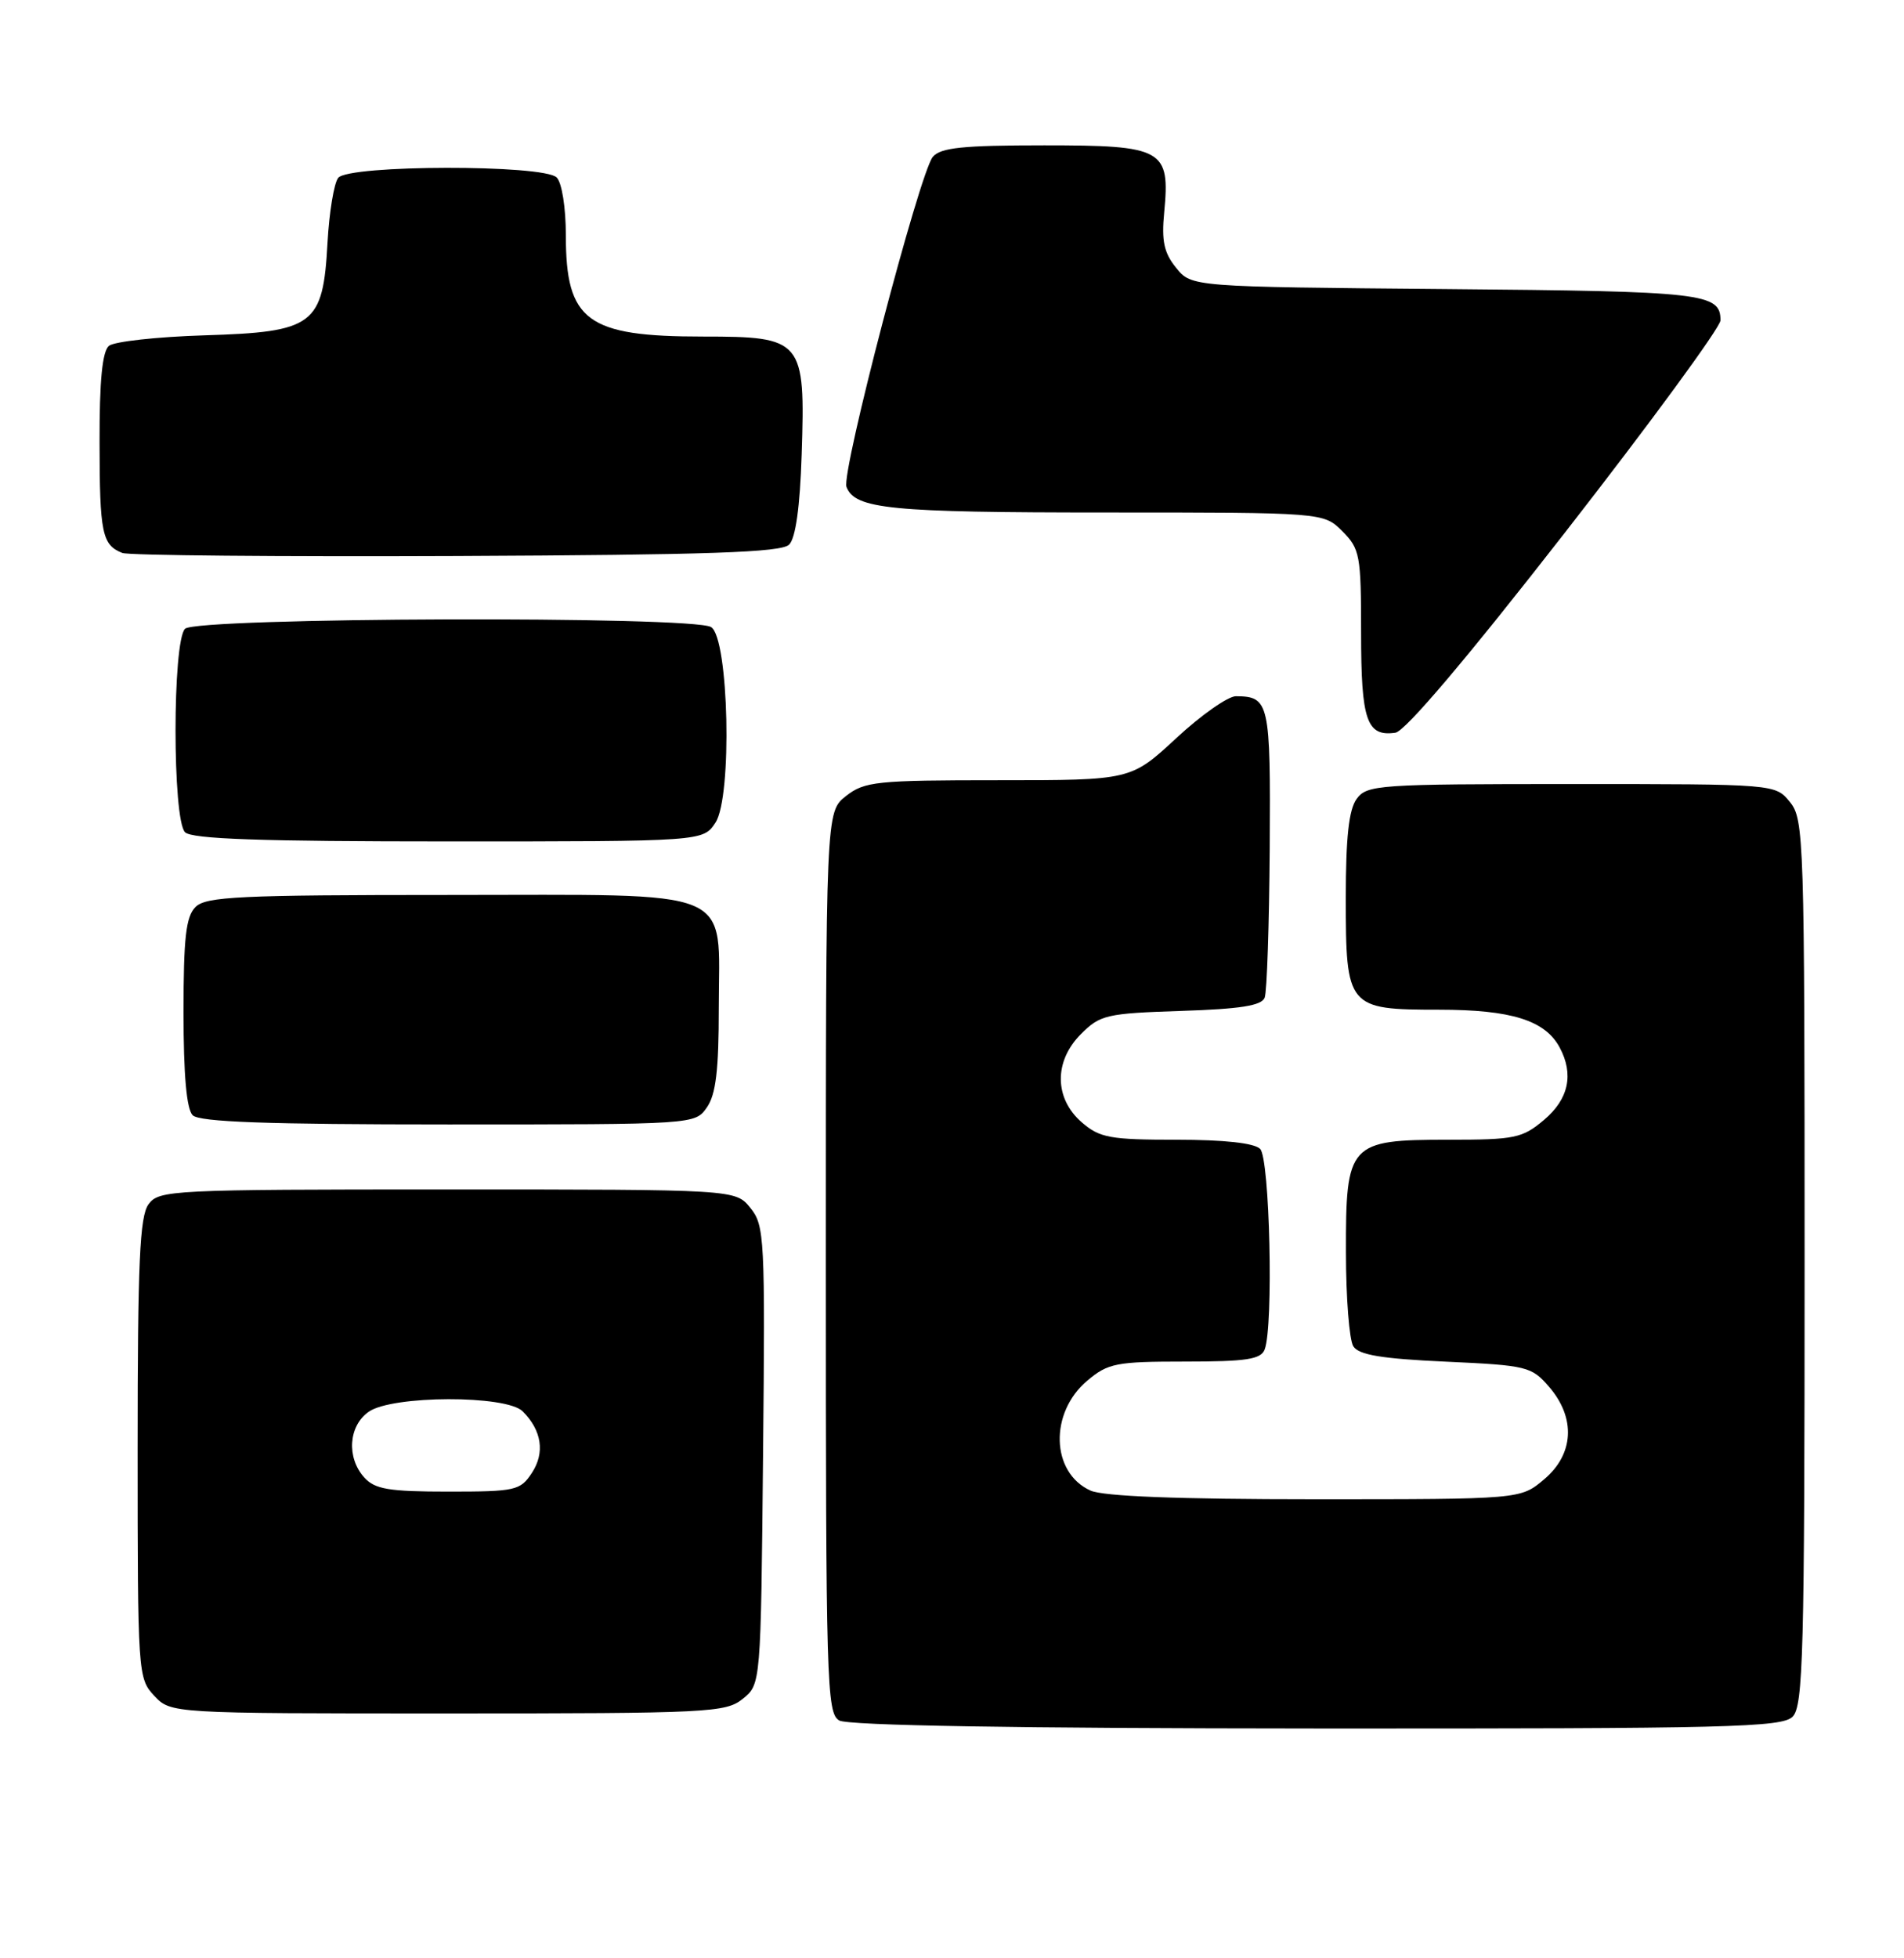 <?xml version="1.0" encoding="UTF-8" standalone="no"?>
<!DOCTYPE svg PUBLIC "-//W3C//DTD SVG 1.1//EN" "http://www.w3.org/Graphics/SVG/1.1/DTD/svg11.dtd" >
<svg xmlns="http://www.w3.org/2000/svg" xmlns:xlink="http://www.w3.org/1999/xlink" version="1.1" viewBox="0 0 249 256">
 <g >
 <path fill="currentColor"
d=" M 234.43 224.43 C 235.82 223.04 236.00 216.27 236.00 165.04 C 236.00 109.60 235.92 107.12 234.09 104.86 C 232.18 102.50 232.18 102.50 205.51 102.50 C 180.26 102.50 178.76 102.60 177.42 104.44 C 176.40 105.84 176.00 109.46 176.00 117.36 C 176.00 131.74 176.21 132.00 188.20 132.00 C 197.64 132.00 202.07 133.39 203.97 136.94 C 205.85 140.45 205.14 143.70 201.92 146.41 C 199.09 148.80 198.10 149.00 189.42 149.00 C 176.40 149.00 175.99 149.45 176.02 163.75 C 176.02 169.66 176.46 175.18 176.98 176.00 C 177.69 177.13 180.66 177.63 189.06 178.01 C 199.72 178.50 200.29 178.64 202.60 181.32 C 206.10 185.39 205.84 190.12 201.92 193.41 C 198.85 196.00 198.85 196.00 171.97 196.00 C 154.01 196.00 144.27 195.62 142.60 194.86 C 137.43 192.51 137.21 184.68 142.20 180.49 C 144.91 178.21 145.97 178.00 154.97 178.00 C 163.00 178.00 164.90 177.71 165.39 176.42 C 166.56 173.38 166.06 151.46 164.80 150.20 C 164.03 149.43 160.10 149.00 153.86 149.00 C 145.19 149.00 143.82 148.75 141.50 146.75 C 137.86 143.62 137.80 138.74 141.37 135.18 C 143.87 132.67 144.72 132.48 154.45 132.16 C 162.20 131.91 164.99 131.47 165.39 130.43 C 165.69 129.66 165.98 120.86 166.05 110.87 C 166.17 91.82 166.00 91.05 161.63 91.02 C 160.61 91.01 157.09 93.47 153.83 96.50 C 147.89 102.00 147.89 102.00 130.58 102.00 C 114.58 102.00 113.07 102.16 110.63 104.07 C 108.00 106.15 108.00 106.15 108.00 165.02 C 108.00 220.04 108.11 223.97 109.75 224.92 C 110.88 225.58 132.83 225.95 172.18 225.97 C 226.03 226.00 233.03 225.82 234.43 224.43 Z  M 97.14 222.09 C 99.50 220.18 99.50 220.18 99.79 190.25 C 100.07 161.82 99.99 160.20 98.13 157.91 C 96.18 155.50 96.18 155.50 58.51 155.50 C 22.37 155.50 20.78 155.58 19.42 157.44 C 18.27 159.02 18.00 165.05 18.00 189.38 C 18.00 218.80 18.04 219.42 20.17 221.69 C 22.35 224.00 22.35 224.00 58.56 224.00 C 92.72 224.00 94.91 223.89 97.14 222.09 Z  M 92.44 144.78 C 93.62 143.10 94.00 139.91 94.00 131.78 C 94.00 115.79 96.89 117.00 58.57 117.00 C 31.33 117.00 26.93 117.21 25.57 118.57 C 24.31 119.83 24.00 122.59 24.00 132.37 C 24.00 140.55 24.40 145.00 25.20 145.80 C 26.08 146.68 34.90 147.00 58.64 147.00 C 90.83 147.00 90.89 147.00 92.44 144.78 Z  M 93.57 107.54 C 95.78 104.17 95.32 83.44 93.00 81.98 C 90.66 80.50 25.69 80.71 24.20 82.20 C 22.54 83.86 22.54 107.14 24.20 108.80 C 25.09 109.69 34.13 110.00 58.68 110.00 C 91.95 110.00 91.95 110.00 93.57 107.54 Z  M 204.75 69.51 C 215.89 55.22 225.00 42.78 225.00 41.88 C 225.00 38.33 222.86 38.08 189.11 37.79 C 155.82 37.50 155.82 37.50 153.81 35.01 C 152.22 33.06 151.89 31.50 152.25 27.77 C 153.04 19.50 152.16 19.00 136.57 19.00 C 125.91 19.00 122.99 19.30 121.99 20.51 C 120.25 22.61 109.99 61.80 110.70 63.65 C 111.81 66.55 116.37 67.00 144.61 67.00 C 173.09 67.00 173.09 67.00 175.55 69.45 C 177.85 71.76 178.00 72.57 178.00 82.75 C 178.00 94.19 178.73 96.33 182.49 95.79 C 183.77 95.60 191.86 86.06 204.75 69.51 Z  M 103.20 71.20 C 104.05 70.35 104.62 66.28 104.84 59.42 C 105.33 44.41 104.99 44.00 91.93 44.00 C 76.75 44.00 74.00 41.97 74.00 30.77 C 74.00 27.15 73.48 23.88 72.80 23.20 C 71.09 21.49 45.62 21.53 44.23 23.25 C 43.68 23.94 43.05 27.76 42.83 31.76 C 42.24 42.53 41.07 43.40 26.72 43.84 C 20.55 44.03 14.94 44.65 14.25 45.21 C 13.38 45.93 13.00 49.77 13.02 57.87 C 13.03 69.71 13.35 71.25 16.00 72.29 C 16.82 72.61 36.49 72.79 59.70 72.69 C 92.75 72.54 102.18 72.22 103.20 71.20 Z  M 47.65 193.17 C 45.29 190.56 45.57 186.42 48.22 184.56 C 51.30 182.40 66.22 182.36 68.36 184.51 C 70.85 187.00 71.29 189.91 69.56 192.55 C 68.05 194.86 67.42 195.00 58.63 195.00 C 50.87 195.00 49.03 194.69 47.65 193.17 Z "/>
</g>
</svg>